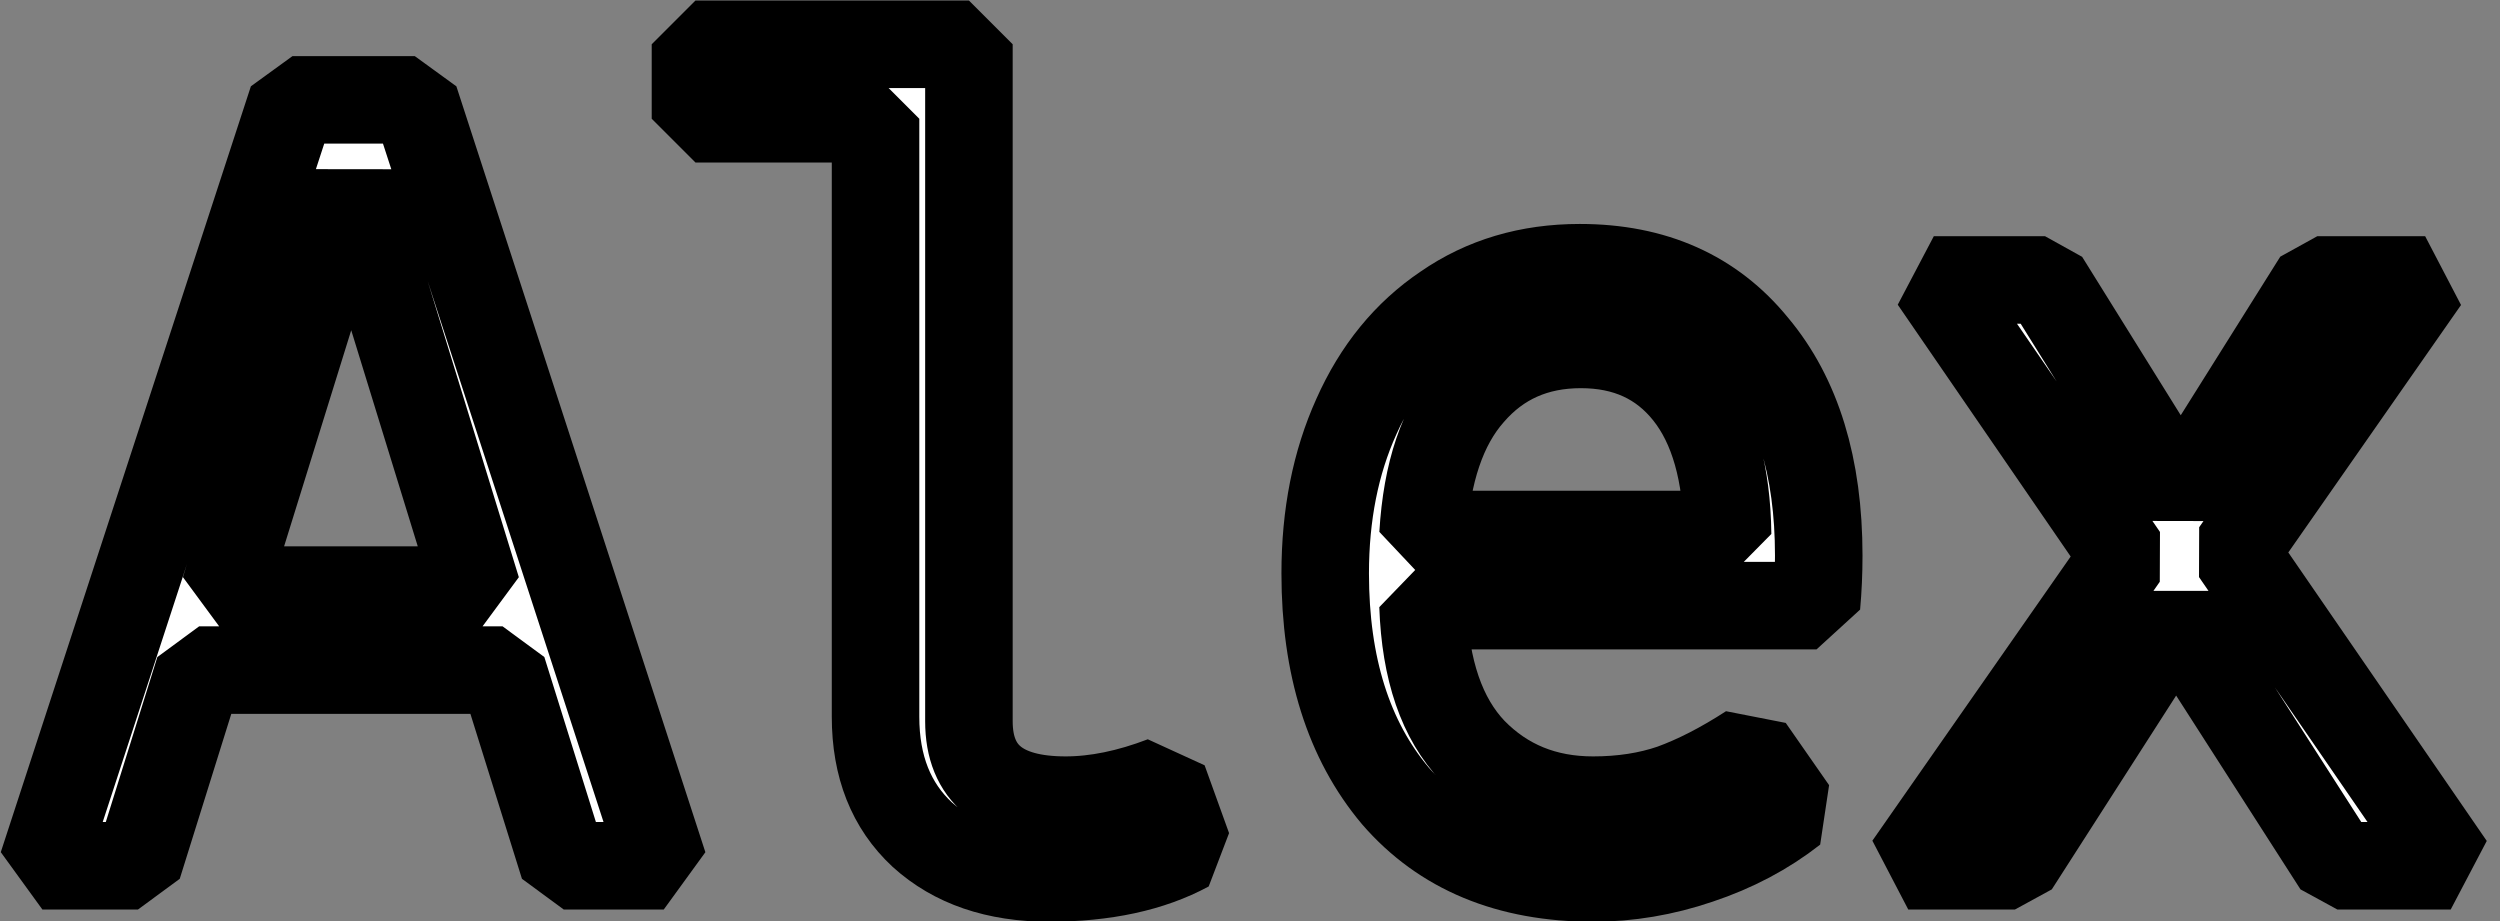 <?xml version="1.0" encoding="UTF-8" standalone="no"?>
<!-- Created with Inkscape (http://www.inkscape.org/) -->

<svg
   xmlns:dc="http://purl.org/dc/elements/1.1/"
   xmlns:cc="http://creativecommons.org/ns#"
   xmlns:rdf="http://www.w3.org/1999/02/22-rdf-syntax-ns#"
   xmlns:svg="http://www.w3.org/2000/svg"
   xmlns="http://www.w3.org/2000/svg"
   xmlns:sodipodi="http://sodipodi.sourceforge.net/DTD/sodipodi-0.dtd"
   xmlns:inkscape="http://www.inkscape.org/namespaces/inkscape"
   width="114mm"
   height="42mm"
   viewBox="0 0 114 42"
   version="1.1"
   id="svg8"
   inkscape:version="0.92.4 (5da689c313, 2019-01-14)"
   sodipodi:docname="alex.svg">
  <rect x="0" y="0" width="114" height="42" fill="#808080" stroke="none"/>
  <defs
     id="defs2" />
  <sodipodi:namedview
     id="base"
     pagecolor="#ffffff"
     bordercolor="#666666"
     borderopacity="1.0"
     inkscape:pageopacity="0.0"
     inkscape:pageshadow="2"
     inkscape:zoom="0.7"
     inkscape:cx="195.13899"
     inkscape:cy="466.02324"
     inkscape:document-units="mm"
     inkscape:current-layer="layer1"
     showgrid="false"
     inkscape:window-width="1920"
     inkscape:window-height="1017"
     inkscape:window-x="-8"
     inkscape:window-y="-8"
     inkscape:window-maximized="1" />
  <g
     inkscape:label="Layer 1"
     inkscape:groupmode="layer"
     id="layer1"
     transform="translate(0,-255)">
    <g
       aria-label="Alex"
       transform="matrix(0.264,0,0,0.264,-36.041,171.045)"
       style="font-style:normal;font-variant:normal;font-weight:normal;font-stretch:normal;font-size:40px;line-height:1.25;font-family:'Gravitas One';-inkscape-font-specification:'Gravitas One';letter-spacing:0px;word-spacing:0px;fill:#ffffff;fill-opacity:1;stroke:#000000;stroke-width:15.118;stroke-linecap:square;stroke-linejoin:bevel;stroke-miterlimit:4;stroke-dasharray:none;stroke-opacity:1;paint-order:stroke fill markers"
       id="flowRoot10">
      <path
         d="m 223.328,433.757 h -52.416 l -10.56,33.792 H 143.84 l 43.2,-132.288 h 21.12 l 43.008,132.288 h -17.28 z m -48,-13.824 h 43.584 l -21.696,-70.464 z"
         style="font-style:normal;font-variant:normal;font-weight:normal;font-stretch:normal;font-size:192px;font-family:'Fira Code';-inkscape-font-specification:'Fira Code';letter-spacing:-10px;word-spacing:0px;fill:#ffffff;fill-opacity:1;stroke:#000000;stroke-width:15.118;stroke-linecap:square;stroke-linejoin:bevel;stroke-miterlimit:4;stroke-dasharray:none;stroke-opacity:1;paint-order:stroke fill markers"
         id="path4554" />
      <path
         d="m 303.877,442.589 q 0,13.632 16.704,13.632 7.872,0 16.896,-3.456 l 4.224,11.712 q -9.6,5.184 -24,5.184 -13.632,0 -21.888,-7.488 -8.064,-7.488 -8.064,-20.352 v -103.296 h -31.104 v -12.864 h 47.232 z"
         style="font-style:normal;font-variant:normal;font-weight:normal;font-stretch:normal;font-size:192px;font-family:'Fira Code';-inkscape-font-specification:'Fira Code';letter-spacing:-10px;word-spacing:0px;fill:#ffffff;fill-opacity:1;stroke:#000000;stroke-width:15.118;stroke-linecap:square;stroke-linejoin:bevel;stroke-miterlimit:4;stroke-dasharray:none;stroke-opacity:1;paint-order:stroke fill markers"
         id="path4556" />
      <path
         d="m 382.314,422.621 q 0.576,16.704 8.64,25.152 8.256,8.448 20.736,8.448 7.488,0 13.632,-2.112 6.336,-2.304 13.44,-6.912 l 7.488,10.752 q -7.104,5.568 -16.32,8.64 -9.024,3.072 -18.24,3.072 -21.888,0 -34.176,-14.208 -12.096,-14.4 -12.096,-38.4 0,-15.168 5.376,-27.072 5.376,-12.096 15.36,-18.816 9.984,-6.912 23.232,-6.912 19.2,0 30.144,13.44 11.136,13.248 11.136,36.288 0,4.416 -0.384,8.64 z m 27.264,-45.12 q -11.712,0 -19.008,8.448 -7.296,8.256 -8.256,24.384 h 52.608 q -0.192,-15.936 -6.912,-24.384 -6.72,-8.448 -18.432,-8.448 z"
         style="font-style:normal;font-variant:normal;font-weight:normal;font-stretch:normal;font-size:192px;font-family:'Fira Code';-inkscape-font-specification:'Fira Code';letter-spacing:-10px;word-spacing:0px;fill:#ffffff;fill-opacity:1;stroke:#000000;stroke-width:15.118;stroke-linecap:square;stroke-linejoin:bevel;stroke-miterlimit:4;stroke-dasharray:none;stroke-opacity:1;paint-order:stroke fill markers"
         id="path4558" />
      <path
         d="m 484.559,467.549 h -18.432 l 37.248,-53.376 -32.832,-47.808 h 19.2 l 23.424,37.632 23.616,-37.632 h 18.624 l -32.832,47.04 37.248,54.144 h -19.584 l -27.84,-43.392 z"
         style="font-style:normal;font-variant:normal;font-weight:normal;font-stretch:normal;font-size:192px;font-family:'Fira Code';-inkscape-font-specification:'Fira Code';letter-spacing:-10px;word-spacing:0px;fill:#ffffff;fill-opacity:1;stroke:#000000;stroke-width:15.118;stroke-linecap:square;stroke-linejoin:bevel;stroke-miterlimit:4;stroke-dasharray:none;stroke-opacity:1;paint-order:stroke fill markers"
         id="path4560" />
    </g>
  </g>
</svg>
